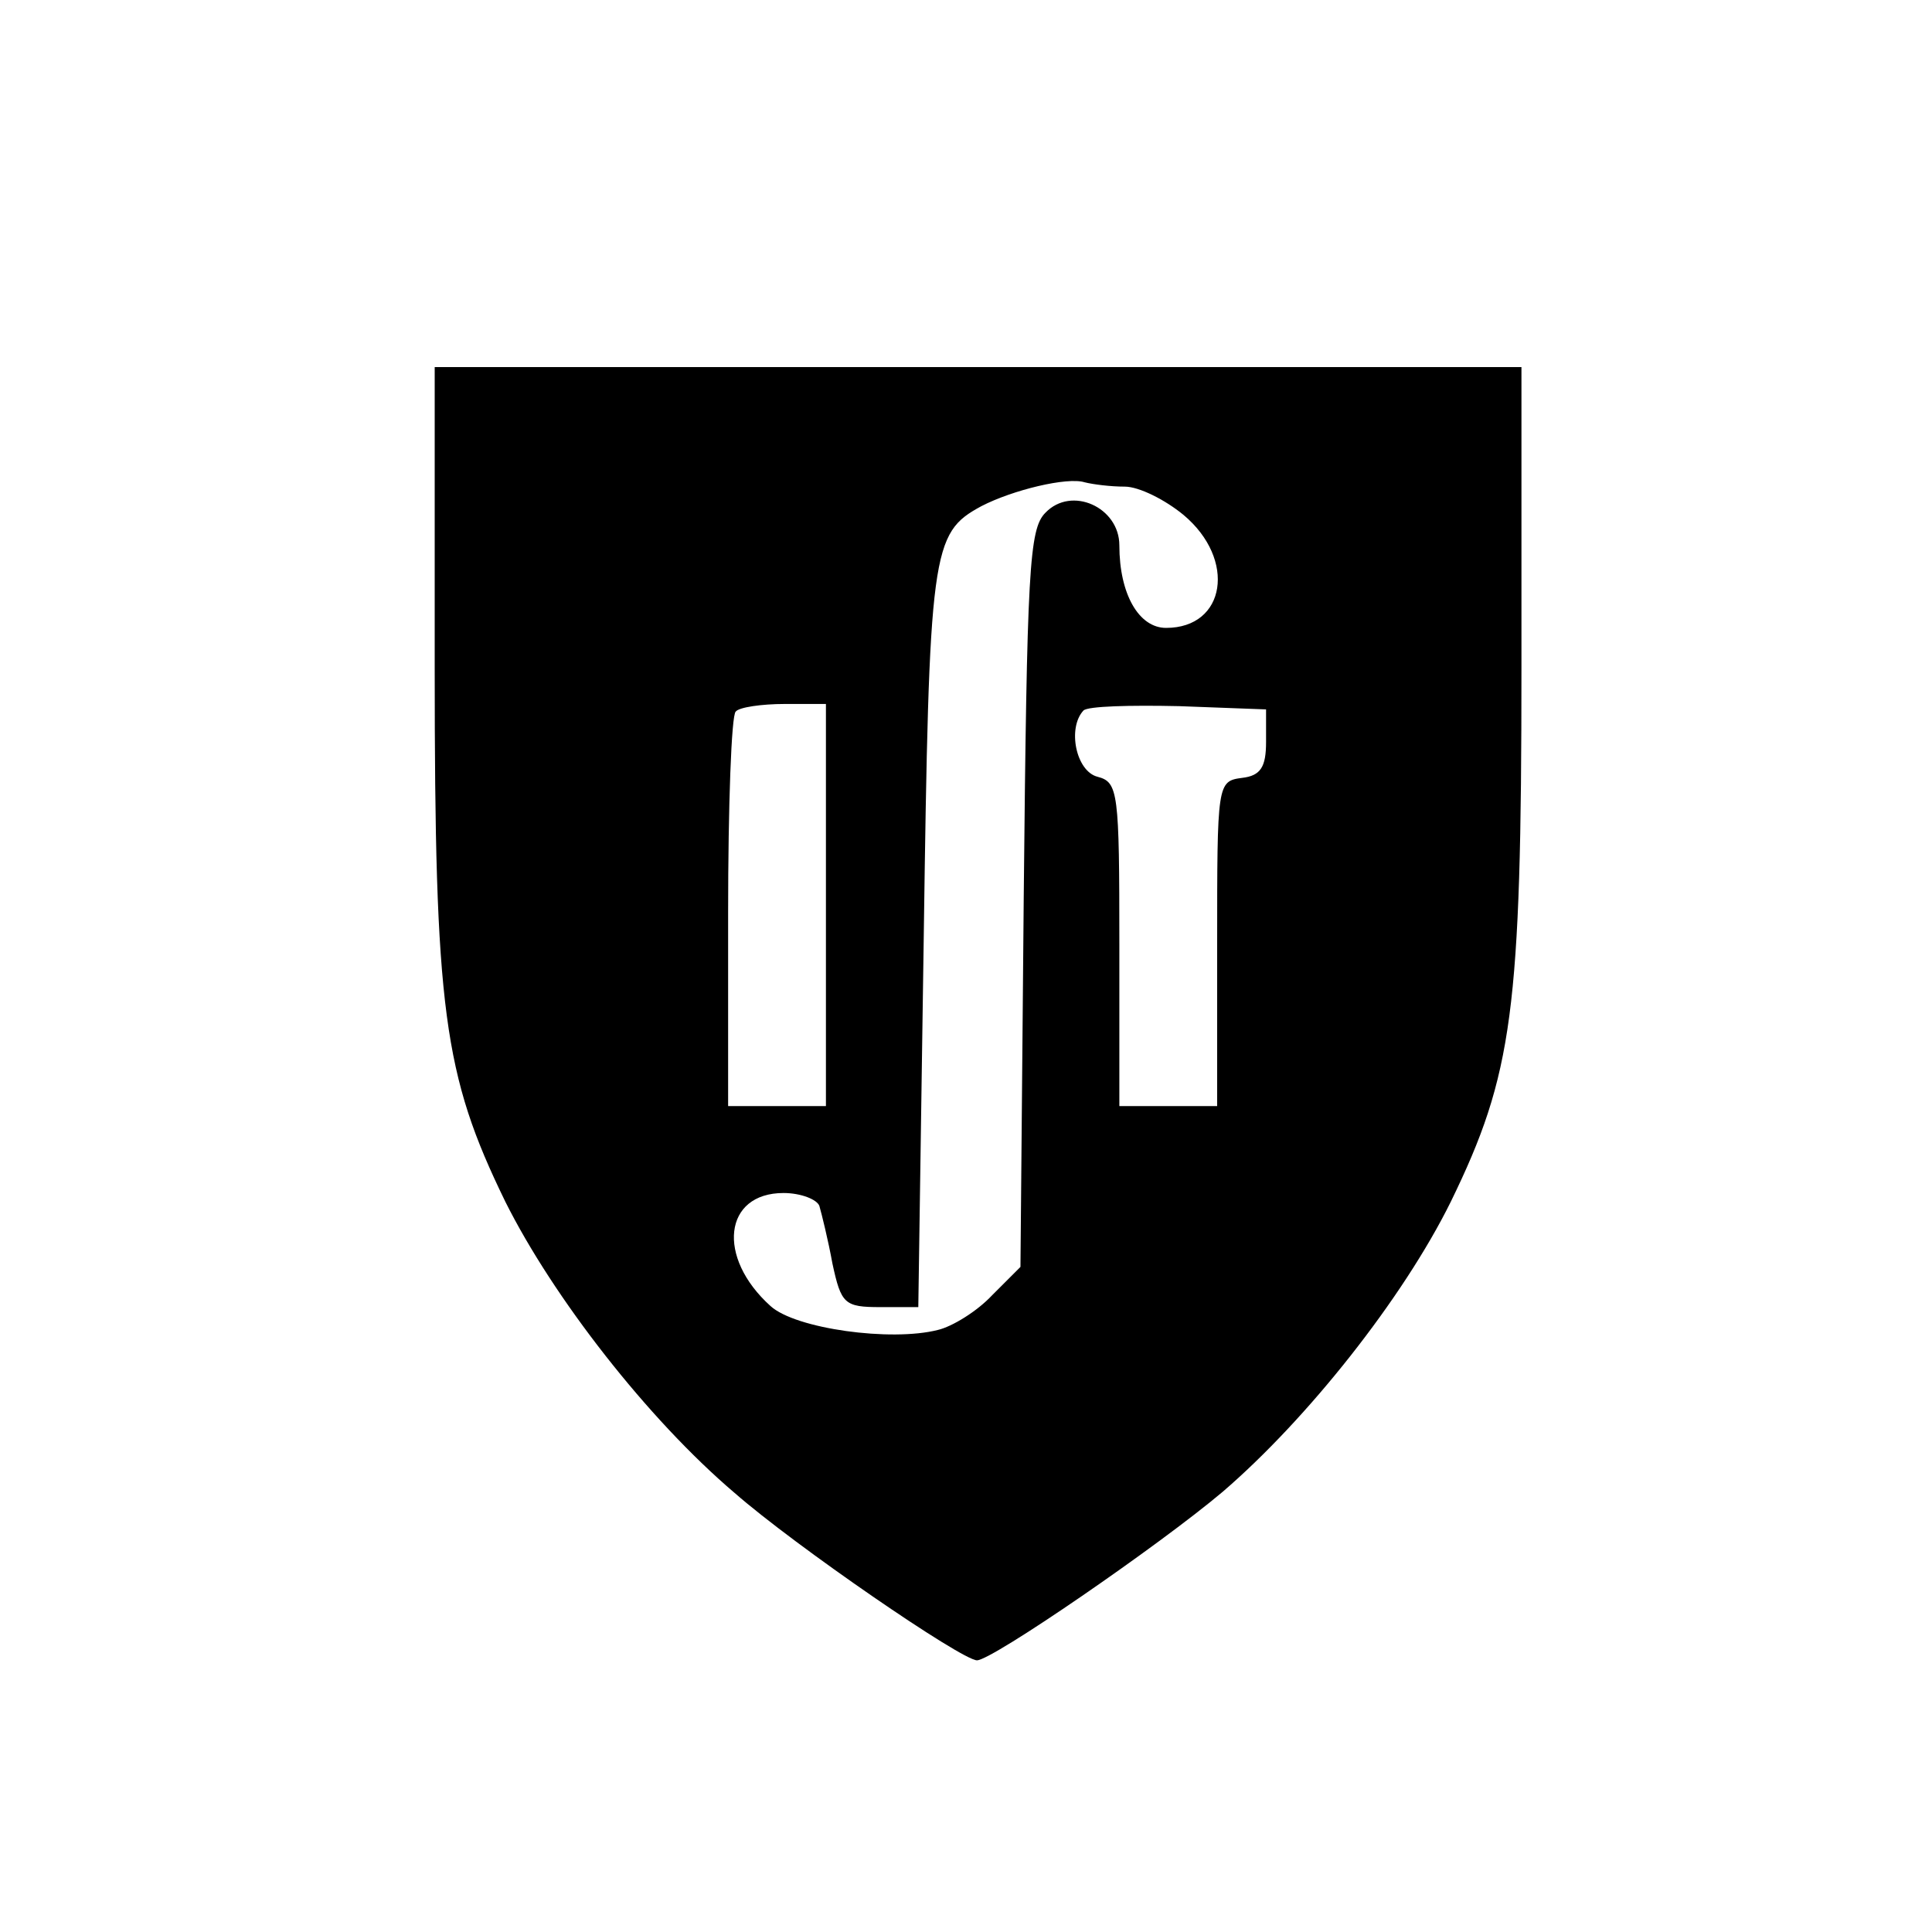 <?xml version="1.0" standalone="no"?>
<!DOCTYPE svg PUBLIC "-//W3C//DTD SVG 20010904//EN"
 "http://www.w3.org/TR/2001/REC-SVG-20010904/DTD/svg10.dtd">
<svg version="1.0" xmlns="http://www.w3.org/2000/svg"
 width="16pt" height="16pt" viewBox="0 0 16 16"
 preserveAspectRatio="xMidYMid meet">
<g transform="translate(0,16) scale(0.009,-0.009)"
fill="#000000" stroke="none">
<path d="M400 1163 c0 -315 8 -374 65 -491 44 -88 131 -200 211 -268 56 -49
209 -154 223 -154 14 0 168 106 226 155 78 67 166 178 210 267 57 117 65 176
65 491 l0 277 -500 0 -500 0 0 -277z m635 167 c13 0 37 -12 54 -26 49 -41 39
-104 -16 -104 -25 0 -43 31 -43 76 0 35 -44 55 -68 30 -15 -15 -17 -51 -20
-355 l-3 -339 -26 -26 c-14 -15 -37 -29 -50 -32 -43 -11 -131 1 -154 22 -50
45 -43 104 12 104 16 0 31 -6 33 -12 2 -7 8 -31 12 -53 8 -37 11 -40 44 -40
l35 0 5 340 c5 358 7 372 53 397 29 15 79 27 95 22 8 -2 24 -4 37 -4z m-275
-385 l0 -185 -45 0 -45 0 0 178 c0 98 3 182 7 185 3 4 24 7 45 7 l38 0 0 -185z
m405 150 c0 -23 -5 -31 -22 -33 -23 -3 -23 -5 -23 -153 l0 -149 -45 0 -45 0 0
149 c0 140 -1 149 -20 154 -20 5 -28 45 -13 61 4 4 43 5 88 4 l80 -3 0 -30z"/>
</g>
</svg>
